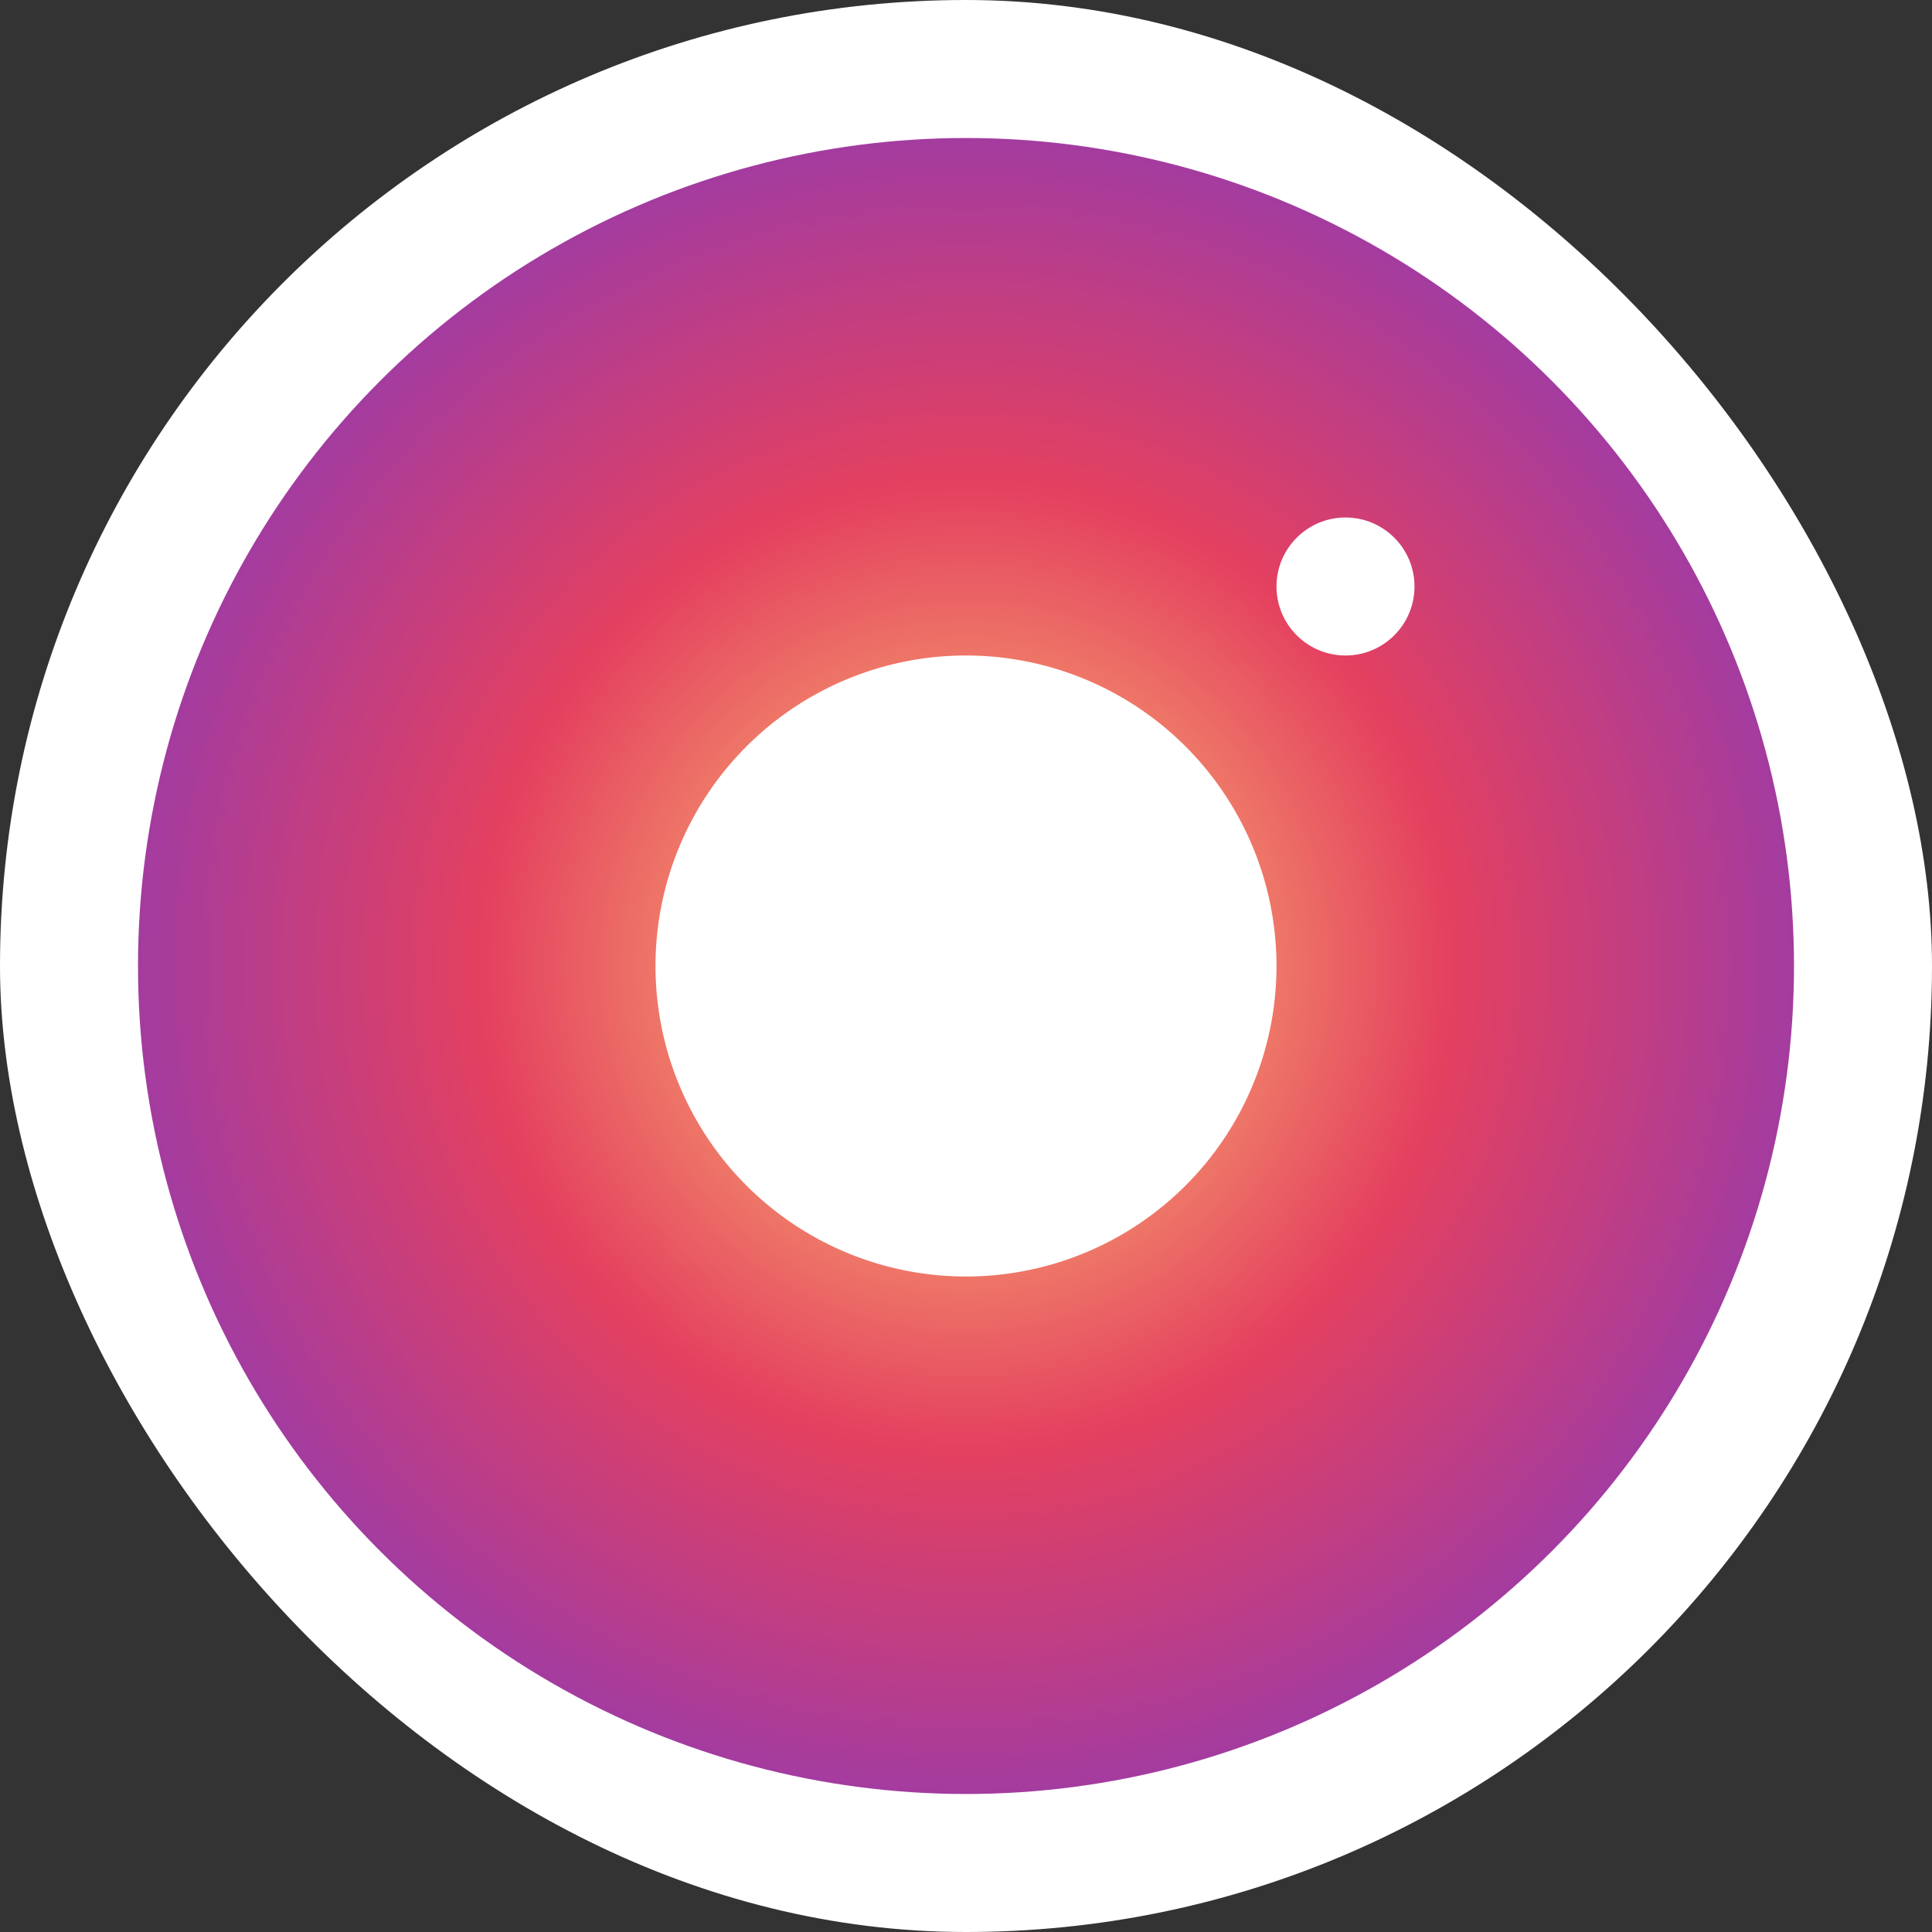 <svg width="28" height="28" viewBox="0 0 28 28" fill="none" xmlns="http://www.w3.org/2000/svg">
  <rect x="0" y="0" width="28" height="28" fill="#333333" stroke="none"/>
  <rect width="28" height="28" rx="14" fill="#fff"/>
  <radialGradient id="ig1" cx="14" cy="14" r="14" gradientUnits="userSpaceOnUse">
    <stop stop-color="#FFD676"/>
    <stop offset="0.5" stop-color="#E4405F"/>
    <stop offset="1" stop-color="#8A3AB9"/>
  </radialGradient>
  <circle cx="14" cy="14" r="12" fill="url(#ig1)"/>
  <path d="M14 9.5A4.5 4.5 0 1 0 14 18.5A4.5 4.5 0 1 0 14 9.5Z" fill="#fff"/>
  <circle cx="19.5" cy="8.5" r="1" fill="#fff"/>
</svg>
